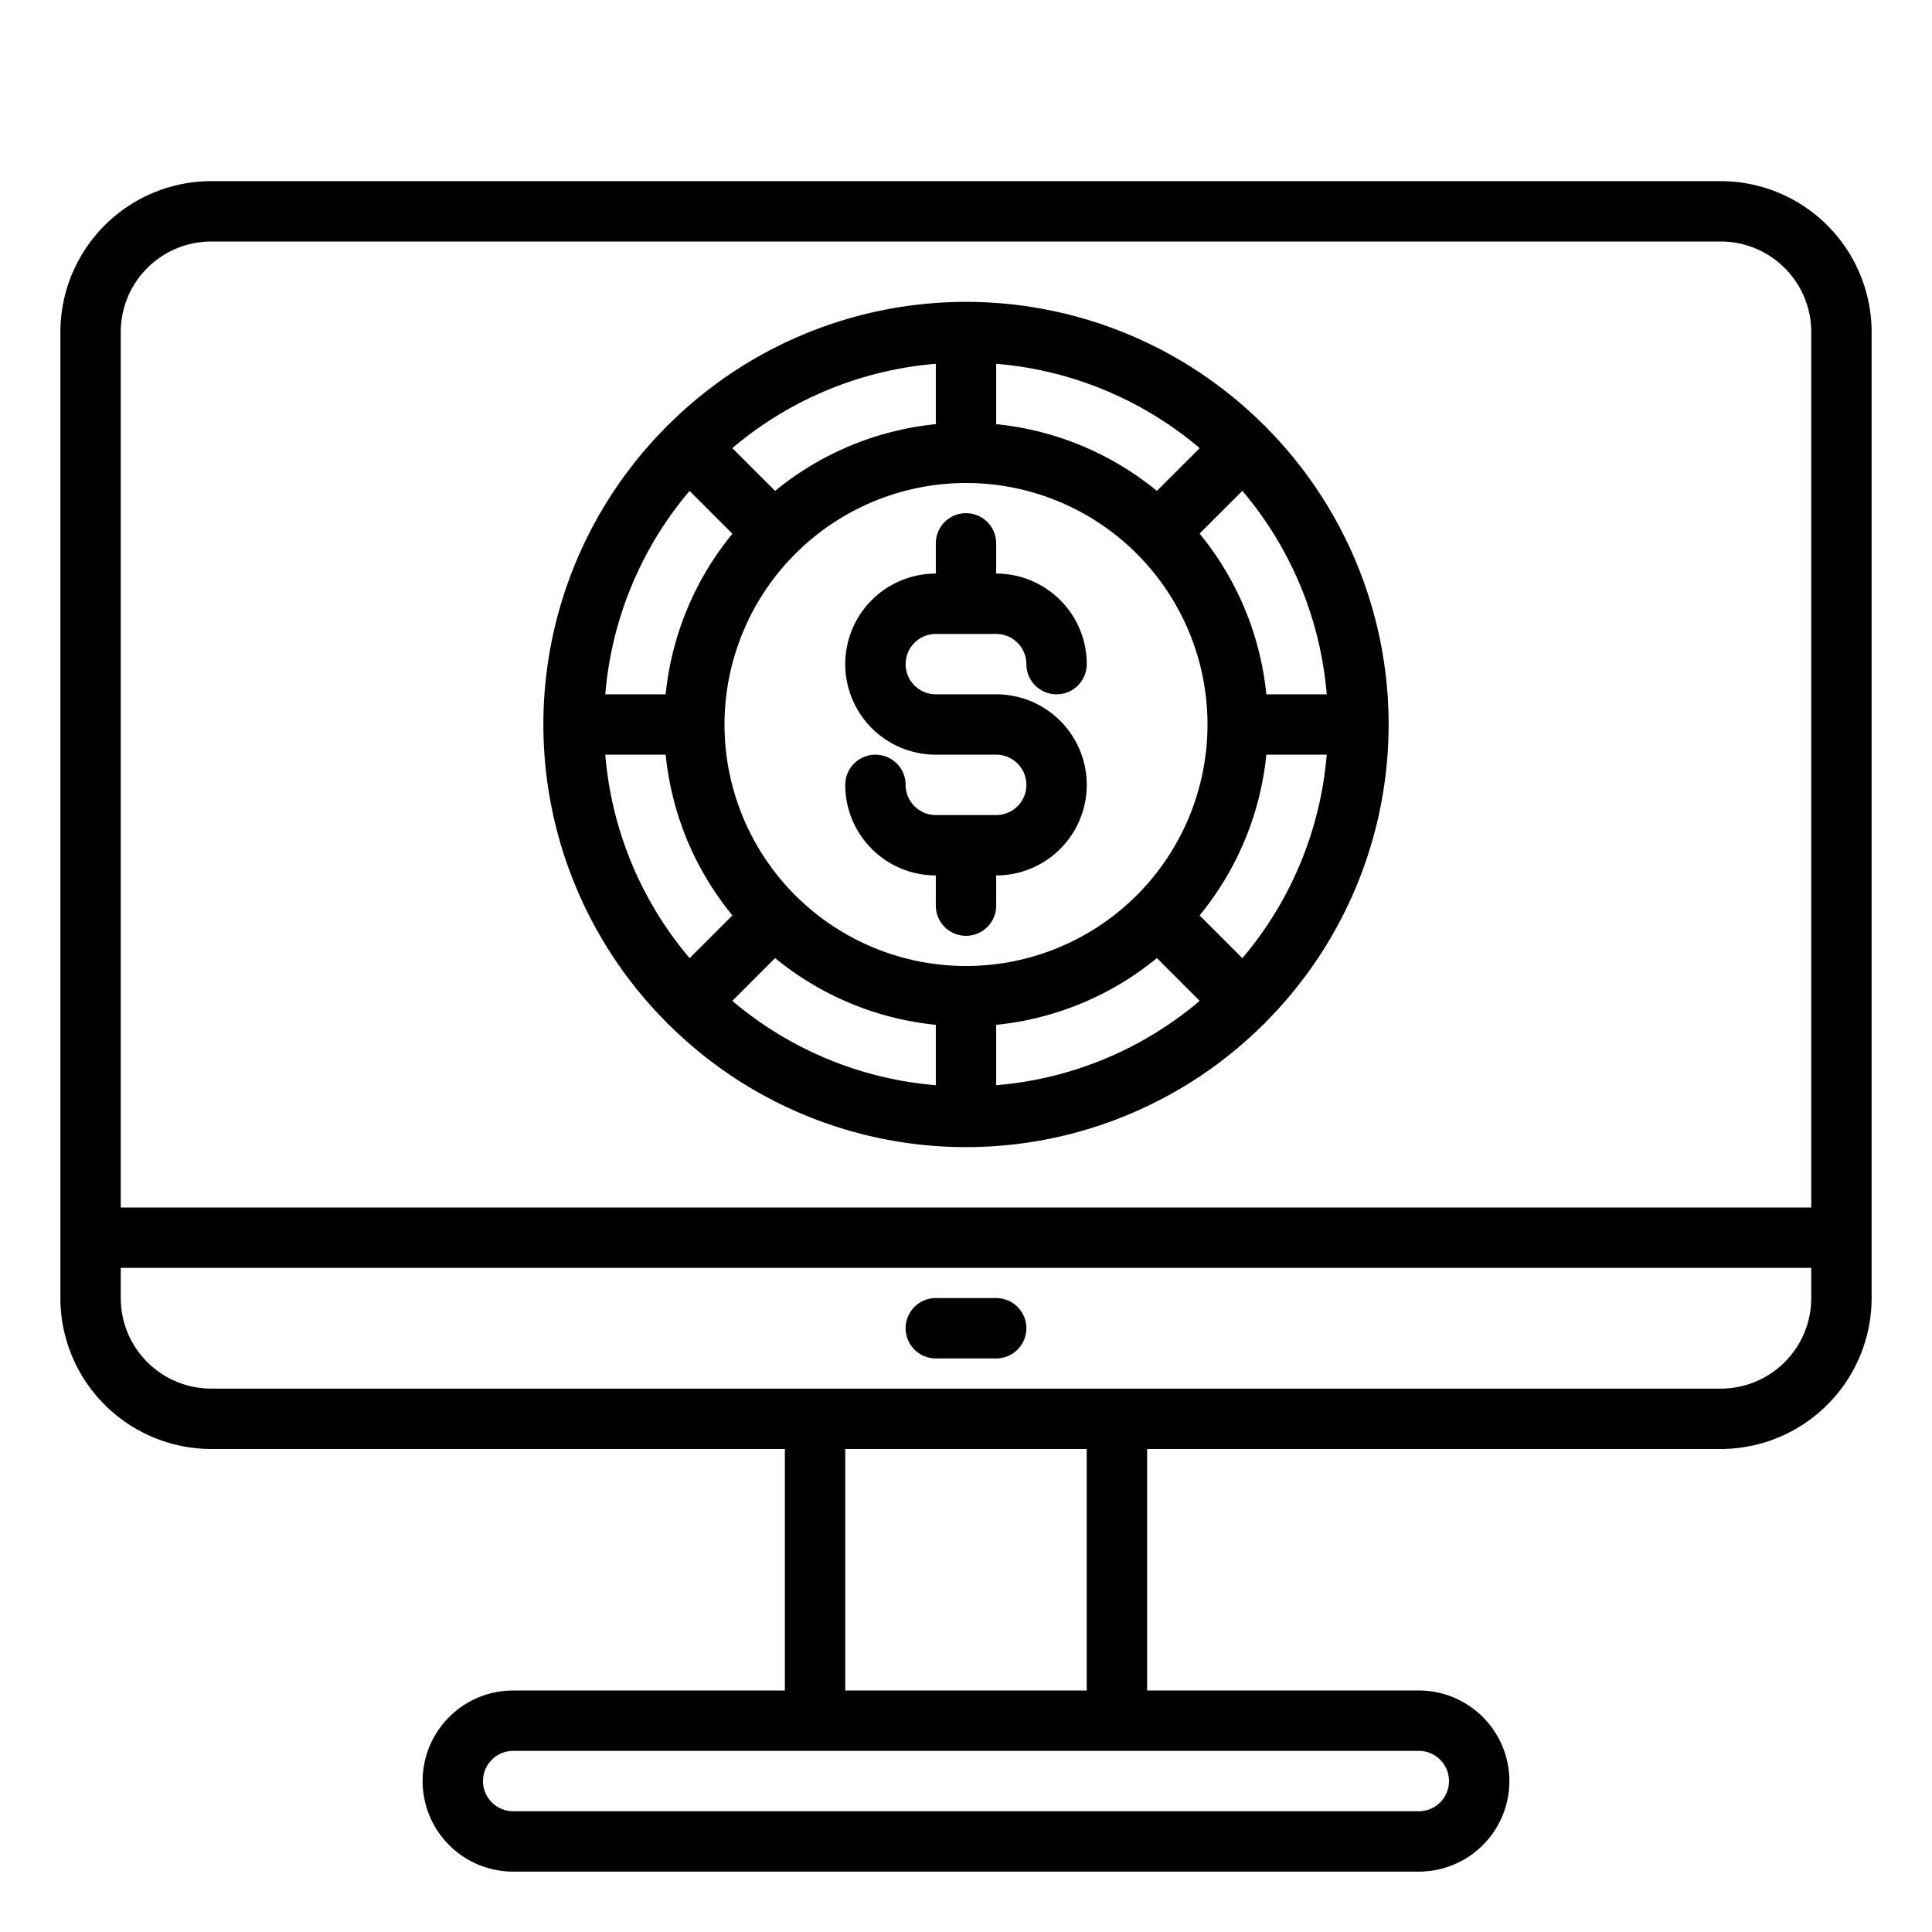 <svg xmlns="http://www.w3.org/2000/svg" viewBox="0 0 64 64" x="0px" y="0px"><title>Online-Payment-Coins</title><g><path d="M57,6H7a5.006,5.006,0,0,0-5,5V43a5.006,5.006,0,0,0,5,5H26v8H17a3,3,0,0,0,0,6H47a3,3,0,0,0,0-6H38V48H57a5.006,5.006,0,0,0,5-5V11A5.006,5.006,0,0,0,57,6ZM7,8H57a3,3,0,0,1,3,3V40H4V11A3,3,0,0,1,7,8ZM48,59a1,1,0,0,1-1,1H17a1,1,0,0,1,0-2H47A1,1,0,0,1,48,59ZM36,56H28V48h8ZM57,46H7a3,3,0,0,1-3-3V42H60v1A3,3,0,0,1,57,46Z"></path><path d="M33,43H31a1,1,0,0,0,0,2h2a1,1,0,0,0,0-2Z"></path><path d="M33,27H31a1,1,0,0,1-1-1,1,1,0,0,0-2,0,3,3,0,0,0,3,3v1a1,1,0,0,0,2,0V29a3,3,0,0,0,0-6H31a1,1,0,0,1,0-2h2a1,1,0,0,1,1,1,1,1,0,0,0,2,0,3,3,0,0,0-3-3V18a1,1,0,0,0-2,0v1a3,3,0,0,0,0,6h2a1,1,0,0,1,0,2Z"></path><path d="M22.077,33.864c.01.011.013.025.024.035s.024.014.035.024a13.971,13.971,0,0,0,19.728,0c.011-.01.025-.013.035-.024s.014-.024.024-.035a13.971,13.971,0,0,0,0-19.728c-.01-.011-.013-.025-.024-.035s-.024-.014-.035-.024a13.971,13.971,0,0,0-19.728,0c-.011.01-.025.013-.035.024s-.014.024-.024.035a13.971,13.971,0,0,0,0,19.728Zm.768-17.6,1.417,1.417A9.952,9.952,0,0,0,22.051,23h-2A11.938,11.938,0,0,1,22.845,16.259ZM43.949,23h-2a9.952,9.952,0,0,0-2.211-5.324l1.417-1.417A11.938,11.938,0,0,1,43.949,23Zm-2.794,8.741-1.417-1.417A9.952,9.952,0,0,0,41.949,25h2A11.938,11.938,0,0,1,41.155,31.741ZM32,16a8,8,0,1,1-8,8A8.009,8.009,0,0,1,32,16ZM25.676,31.738A9.952,9.952,0,0,0,31,33.949v2a11.938,11.938,0,0,1-6.741-2.794ZM33,33.949a9.952,9.952,0,0,0,5.324-2.211l1.417,1.417A11.938,11.938,0,0,1,33,35.949Zm5.324-17.687A9.952,9.952,0,0,0,33,14.051v-2a11.938,11.938,0,0,1,6.741,2.794ZM31,14.051a9.952,9.952,0,0,0-5.324,2.211l-1.417-1.417A11.938,11.938,0,0,1,31,12.051ZM22.051,25a9.952,9.952,0,0,0,2.211,5.324l-1.417,1.417A11.938,11.938,0,0,1,20.051,25Z"></path></g></svg>